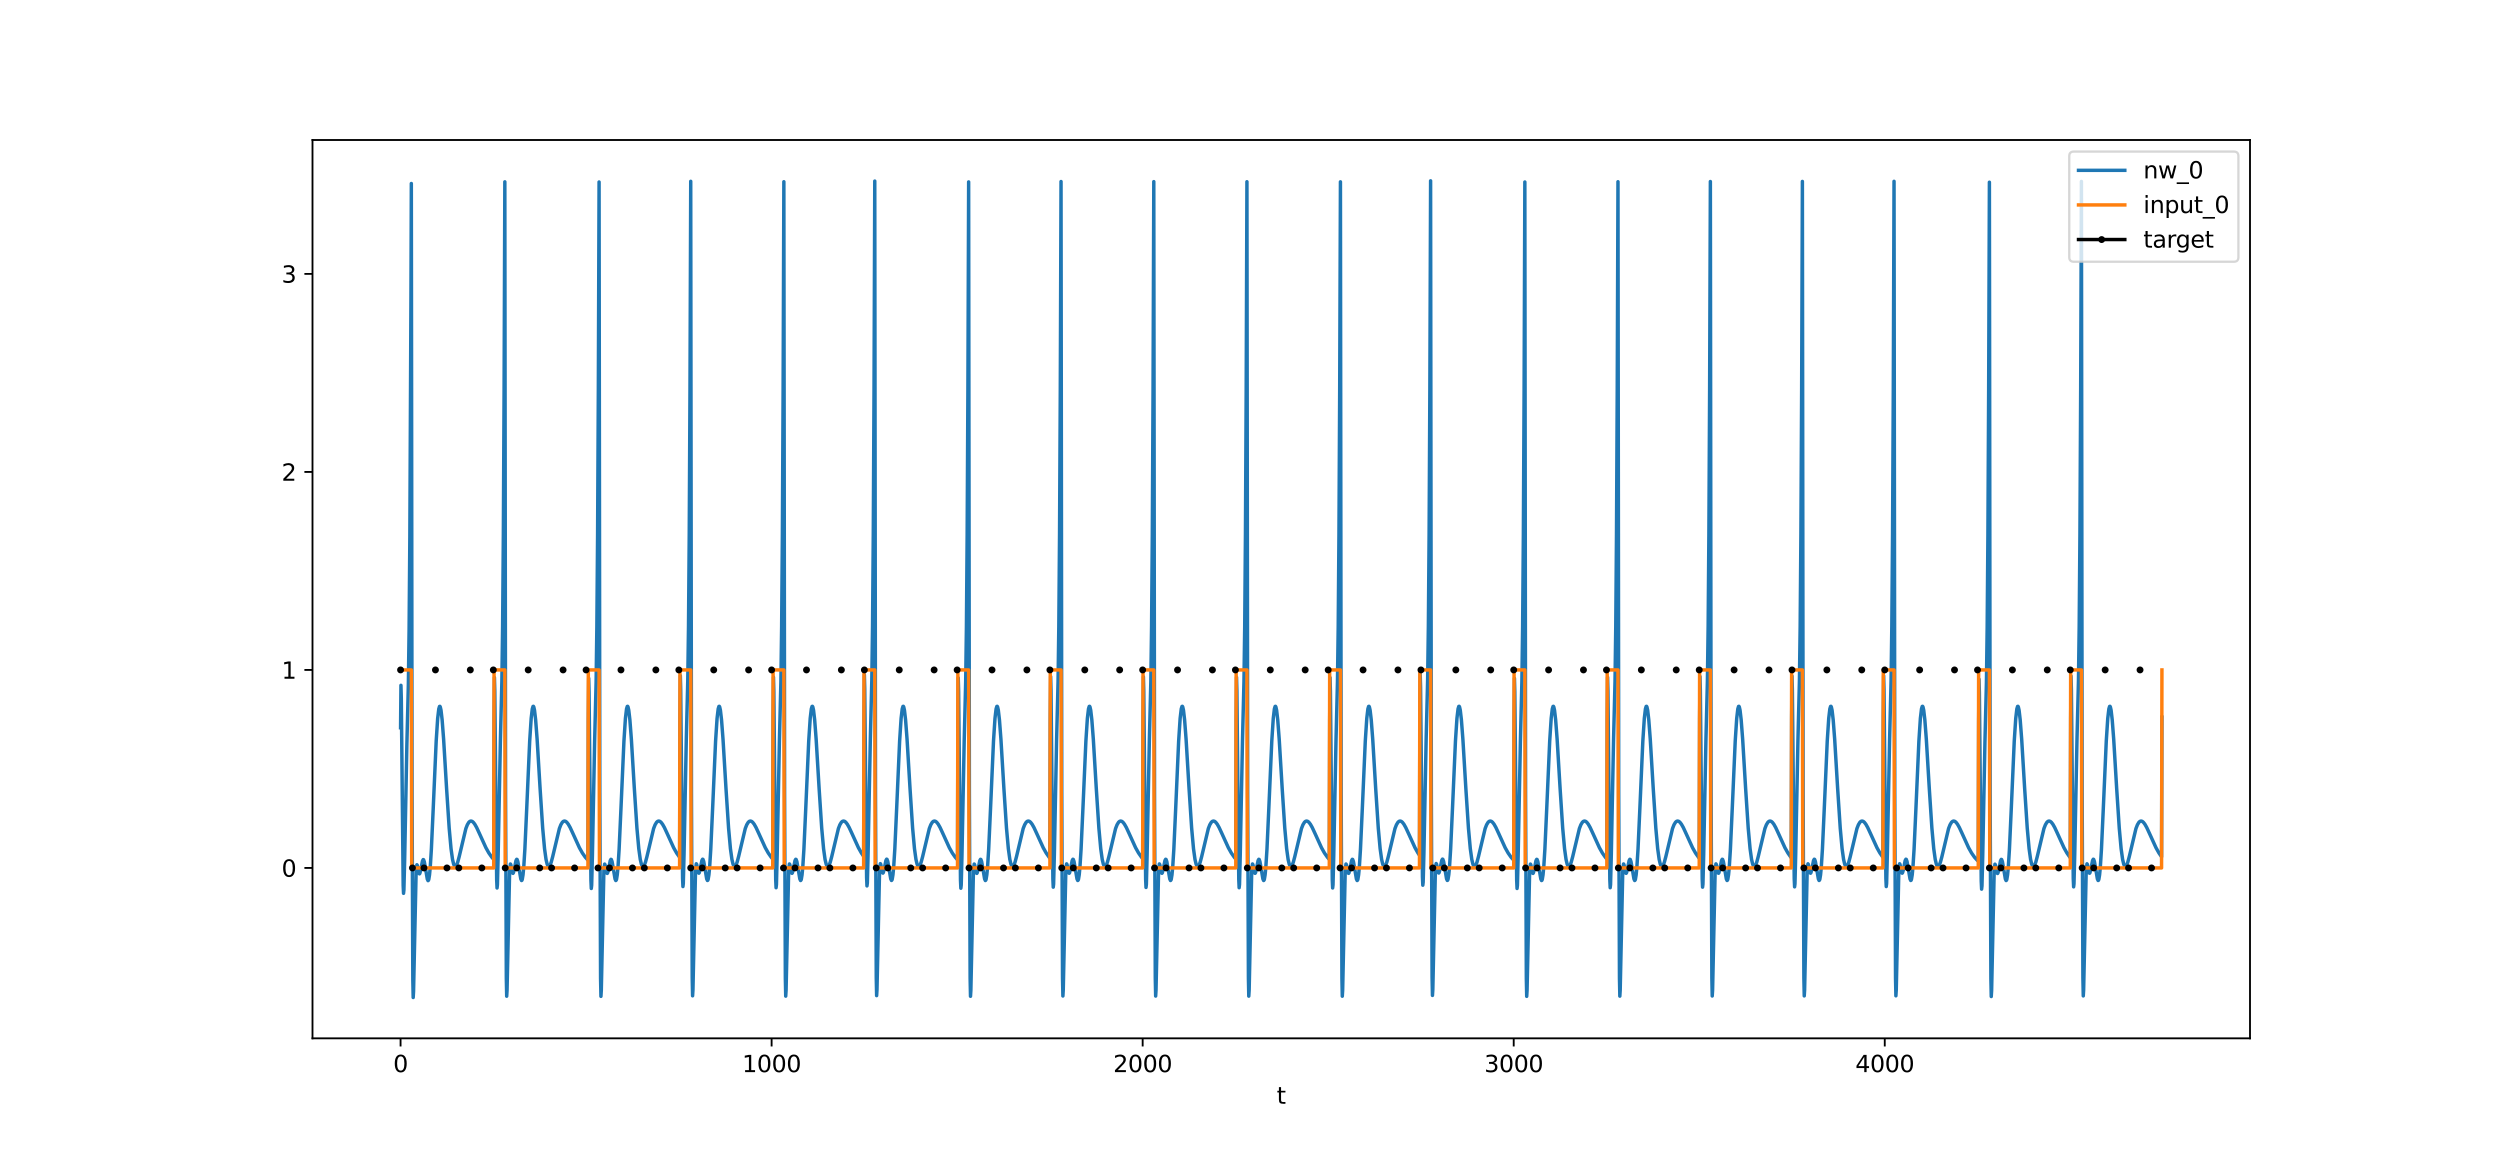 <?xml version="1.0" encoding="utf-8" standalone="no"?>
<!DOCTYPE svg PUBLIC "-//W3C//DTD SVG 1.1//EN"
  "http://www.w3.org/Graphics/SVG/1.1/DTD/svg11.dtd">
<svg xmlns:xlink="http://www.w3.org/1999/xlink" width="1080pt" height="504pt" viewBox="0 0 1080 504" xmlns="http://www.w3.org/2000/svg" version="1.1">
 <defs>
  <style type="text/css">*{stroke-linejoin: round; stroke-linecap: butt}</style>
 </defs>
 <g id="figure_1">
  <g id="patch_1">
   <path d="M 0 504 
L 1080 504 
L 1080 0 
L 0 0 
z
" style="fill: #ffffff"/>
  </g>
  <g id="axes_1">
   <g id="patch_2">
    <path d="M 135 448.56 
L 972 448.56 
L 972 60.48 
L 135 60.48 
z
" style="fill: #ffffff"/>
   </g>
   <g id="matplotlib.axis_1">
    <g id="xtick_1">
     <g id="line2d_1">
      <defs>
       <path id="mc21230ac81" d="M 0 0 
L 0 3.5 
" style="stroke: #000000; stroke-width: 0.8"/>
      </defs>
      <g>
       <use xlink:href="#mc21230ac81" x="173.045" y="448.56" style="stroke: #000000; stroke-width: 0.8"/>
      </g>
     </g>
     <g id="text_1">
      <!-- 0 -->
      <g transform="translate(169.864 463.158) scale(0.1 -0.1)">
       <defs>
        <path id="DejaVuSans-30" d="M 2034 4250 
Q 1547 4250 1301 3770 
Q 1056 3291 1056 2328 
Q 1056 1369 1301 889 
Q 1547 409 2034 409 
Q 2525 409 2770 889 
Q 3016 1369 3016 2328 
Q 3016 3291 2770 3770 
Q 2525 4250 2034 4250 
z
M 2034 4750 
Q 2819 4750 3233 4129 
Q 3647 3509 3647 2328 
Q 3647 1150 3233 529 
Q 2819 -91 2034 -91 
Q 1250 -91 836 529 
Q 422 1150 422 2328 
Q 422 3509 836 4129 
Q 1250 4750 2034 4750 
z
" transform="scale(0.016)"/>
       </defs>
       <use xlink:href="#DejaVuSans-30"/>
      </g>
     </g>
    </g>
    <g id="xtick_2">
     <g id="line2d_2">
      <g>
       <use xlink:href="#mc21230ac81" x="333.338" y="448.56" style="stroke: #000000; stroke-width: 0.8"/>
      </g>
     </g>
     <g id="text_2">
      <!-- 1000 -->
      <g transform="translate(320.613 463.158) scale(0.1 -0.1)">
       <defs>
        <path id="DejaVuSans-31" d="M 794 531 
L 1825 531 
L 1825 4091 
L 703 3866 
L 703 4441 
L 1819 4666 
L 2450 4666 
L 2450 531 
L 3481 531 
L 3481 0 
L 794 0 
L 794 531 
z
" transform="scale(0.016)"/>
       </defs>
       <use xlink:href="#DejaVuSans-31"/>
       <use xlink:href="#DejaVuSans-30" x="63.623"/>
       <use xlink:href="#DejaVuSans-30" x="127.246"/>
       <use xlink:href="#DejaVuSans-30" x="190.869"/>
      </g>
     </g>
    </g>
    <g id="xtick_3">
     <g id="line2d_3">
      <g>
       <use xlink:href="#mc21230ac81" x="493.631" y="448.56" style="stroke: #000000; stroke-width: 0.8"/>
      </g>
     </g>
     <g id="text_3">
      <!-- 2000 -->
      <g transform="translate(480.906 463.158) scale(0.1 -0.1)">
       <defs>
        <path id="DejaVuSans-32" d="M 1228 531 
L 3431 531 
L 3431 0 
L 469 0 
L 469 531 
Q 828 903 1448 1529 
Q 2069 2156 2228 2338 
Q 2531 2678 2651 2914 
Q 2772 3150 2772 3378 
Q 2772 3750 2511 3984 
Q 2250 4219 1831 4219 
Q 1534 4219 1204 4116 
Q 875 4013 500 3803 
L 500 4441 
Q 881 4594 1212 4672 
Q 1544 4750 1819 4750 
Q 2544 4750 2975 4387 
Q 3406 4025 3406 3419 
Q 3406 3131 3298 2873 
Q 3191 2616 2906 2266 
Q 2828 2175 2409 1742 
Q 1991 1309 1228 531 
z
" transform="scale(0.016)"/>
       </defs>
       <use xlink:href="#DejaVuSans-32"/>
       <use xlink:href="#DejaVuSans-30" x="63.623"/>
       <use xlink:href="#DejaVuSans-30" x="127.246"/>
       <use xlink:href="#DejaVuSans-30" x="190.869"/>
      </g>
     </g>
    </g>
    <g id="xtick_4">
     <g id="line2d_4">
      <g>
       <use xlink:href="#mc21230ac81" x="653.923" y="448.56" style="stroke: #000000; stroke-width: 0.8"/>
      </g>
     </g>
     <g id="text_4">
      <!-- 3000 -->
      <g transform="translate(641.198 463.158) scale(0.1 -0.1)">
       <defs>
        <path id="DejaVuSans-33" d="M 2597 2516 
Q 3050 2419 3304 2112 
Q 3559 1806 3559 1356 
Q 3559 666 3084 287 
Q 2609 -91 1734 -91 
Q 1441 -91 1130 -33 
Q 819 25 488 141 
L 488 750 
Q 750 597 1062 519 
Q 1375 441 1716 441 
Q 2309 441 2620 675 
Q 2931 909 2931 1356 
Q 2931 1769 2642 2001 
Q 2353 2234 1838 2234 
L 1294 2234 
L 1294 2753 
L 1863 2753 
Q 2328 2753 2575 2939 
Q 2822 3125 2822 3475 
Q 2822 3834 2567 4026 
Q 2313 4219 1838 4219 
Q 1578 4219 1281 4162 
Q 984 4106 628 3988 
L 628 4550 
Q 988 4650 1302 4700 
Q 1616 4750 1894 4750 
Q 2613 4750 3031 4423 
Q 3450 4097 3450 3541 
Q 3450 3153 3228 2886 
Q 3006 2619 2597 2516 
z
" transform="scale(0.016)"/>
       </defs>
       <use xlink:href="#DejaVuSans-33"/>
       <use xlink:href="#DejaVuSans-30" x="63.623"/>
       <use xlink:href="#DejaVuSans-30" x="127.246"/>
       <use xlink:href="#DejaVuSans-30" x="190.869"/>
      </g>
     </g>
    </g>
    <g id="xtick_5">
     <g id="line2d_5">
      <g>
       <use xlink:href="#mc21230ac81" x="814.216" y="448.56" style="stroke: #000000; stroke-width: 0.8"/>
      </g>
     </g>
     <g id="text_5">
      <!-- 4000 -->
      <g transform="translate(801.491 463.158) scale(0.1 -0.1)">
       <defs>
        <path id="DejaVuSans-34" d="M 2419 4116 
L 825 1625 
L 2419 1625 
L 2419 4116 
z
M 2253 4666 
L 3047 4666 
L 3047 1625 
L 3713 1625 
L 3713 1100 
L 3047 1100 
L 3047 0 
L 2419 0 
L 2419 1100 
L 313 1100 
L 313 1709 
L 2253 4666 
z
" transform="scale(0.016)"/>
       </defs>
       <use xlink:href="#DejaVuSans-34"/>
       <use xlink:href="#DejaVuSans-30" x="63.623"/>
       <use xlink:href="#DejaVuSans-30" x="127.246"/>
       <use xlink:href="#DejaVuSans-30" x="190.869"/>
      </g>
     </g>
    </g>
    <g id="text_6">
     <!-- t -->
     <g transform="translate(551.54 476.837) scale(0.1 -0.1)">
      <defs>
       <path id="DejaVuSans-74" d="M 1172 4494 
L 1172 3500 
L 2356 3500 
L 2356 3053 
L 1172 3053 
L 1172 1153 
Q 1172 725 1289 603 
Q 1406 481 1766 481 
L 2356 481 
L 2356 0 
L 1766 0 
Q 1100 0 847 248 
Q 594 497 594 1153 
L 594 3053 
L 172 3053 
L 172 3500 
L 594 3500 
L 594 4494 
L 1172 4494 
z
" transform="scale(0.016)"/>
      </defs>
      <use xlink:href="#DejaVuSans-74"/>
     </g>
    </g>
   </g>
   <g id="matplotlib.axis_2">
    <g id="ytick_1">
     <g id="line2d_6">
      <defs>
       <path id="m41f7e362cc" d="M 0 0 
L -3.5 0 
" style="stroke: #000000; stroke-width: 0.8"/>
      </defs>
      <g>
       <use xlink:href="#m41f7e362cc" x="135" y="374.951" style="stroke: #000000; stroke-width: 0.8"/>
      </g>
     </g>
     <g id="text_7">
      <!-- 0 -->
      <g transform="translate(121.638 378.75) scale(0.1 -0.1)">
       <use xlink:href="#DejaVuSans-30"/>
      </g>
     </g>
    </g>
    <g id="ytick_2">
     <g id="line2d_7">
      <g>
       <use xlink:href="#m41f7e362cc" x="135" y="289.41" style="stroke: #000000; stroke-width: 0.8"/>
      </g>
     </g>
     <g id="text_8">
      <!-- 1 -->
      <g transform="translate(121.638 293.209) scale(0.1 -0.1)">
       <use xlink:href="#DejaVuSans-31"/>
      </g>
     </g>
    </g>
    <g id="ytick_3">
     <g id="line2d_8">
      <g>
       <use xlink:href="#m41f7e362cc" x="135" y="203.868" style="stroke: #000000; stroke-width: 0.8"/>
      </g>
     </g>
     <g id="text_9">
      <!-- 2 -->
      <g transform="translate(121.638 207.667) scale(0.1 -0.1)">
       <use xlink:href="#DejaVuSans-32"/>
      </g>
     </g>
    </g>
    <g id="ytick_4">
     <g id="line2d_9">
      <g>
       <use xlink:href="#m41f7e362cc" x="135" y="118.326" style="stroke: #000000; stroke-width: 0.8"/>
      </g>
     </g>
     <g id="text_10">
      <!-- 3 -->
      <g transform="translate(121.638 122.126) scale(0.1 -0.1)">
       <use xlink:href="#DejaVuSans-33"/>
      </g>
     </g>
    </g>
   </g>
   <g id="line2d_10">
    <path d="M 173.045 314.38 
L 173.206 296.068 
L 173.366 301.765 
L 174.168 382.494 
L 174.328 385.915 
L 174.488 384.453 
L 174.809 371.418 
L 175.77 321.612 
L 176.412 295.63 
L 176.732 271.866 
L 177.053 231.799 
L 177.534 127.892 
L 177.694 79.276 
L 178.015 343.298 
L 178.335 423.176 
L 178.495 430.92 
L 178.656 428.289 
L 179.778 375.983 
L 180.098 373.572 
L 180.259 373.785 
L 181.06 377.406 
L 181.22 377.505 
L 181.381 377.282 
L 181.701 376.053 
L 182.503 371.943 
L 182.823 371.335 
L 182.984 371.405 
L 183.304 372.281 
L 183.785 374.983 
L 184.587 379.75 
L 184.907 380.441 
L 185.067 380.343 
L 185.228 379.908 
L 185.548 377.962 
L 185.869 374.548 
L 186.35 366.874 
L 187.151 349.262 
L 188.434 320.141 
L 189.075 310.331 
L 189.556 306.249 
L 189.876 305.182 
L 190.036 305.135 
L 190.197 305.403 
L 190.517 306.83 
L 190.998 310.957 
L 191.639 319.327 
L 192.922 340.602 
L 194.044 357.74 
L 194.845 366.623 
L 195.486 371.253 
L 195.967 373.302 
L 196.288 374.04 
L 196.608 374.325 
L 196.929 374.203 
L 197.25 373.726 
L 197.731 372.466 
L 198.372 370.053 
L 201.257 357.926 
L 201.898 356.287 
L 202.539 355.227 
L 203.02 354.806 
L 203.501 354.685 
L 203.982 354.836 
L 204.463 355.226 
L 205.104 356.057 
L 205.905 357.473 
L 207.188 360.243 
L 209.913 366.225 
L 211.195 368.51 
L 212.477 370.338 
L 213.279 371.256 
L 213.439 310.869 
L 213.599 292.732 
L 213.76 298.598 
L 214.561 380.058 
L 214.722 383.605 
L 214.882 382.264 
L 215.202 369.451 
L 216.164 320.193 
L 216.805 294.492 
L 217.126 270.849 
L 217.447 230.889 
L 217.767 168.394 
L 218.088 78.551 
L 218.408 342.645 
L 218.729 422.587 
L 218.889 430.362 
L 219.049 427.76 
L 220.171 375.622 
L 220.492 373.249 
L 220.652 373.48 
L 221.454 377.177 
L 221.614 377.288 
L 221.774 377.077 
L 222.095 375.871 
L 222.896 371.807 
L 223.217 371.214 
L 223.377 371.291 
L 223.698 372.18 
L 224.179 374.898 
L 224.98 379.687 
L 225.301 380.385 
L 225.461 380.29 
L 225.621 379.859 
L 225.942 377.918 
L 226.263 374.509 
L 226.743 366.842 
L 227.545 349.238 
L 228.827 320.126 
L 229.468 310.319 
L 229.949 306.239 
L 230.27 305.173 
L 230.43 305.127 
L 230.591 305.395 
L 230.911 306.823 
L 231.392 310.951 
L 232.033 319.323 
L 233.315 340.599 
L 234.438 357.738 
L 235.239 366.622 
L 235.88 371.252 
L 236.361 373.301 
L 236.682 374.04 
L 237.002 374.324 
L 237.323 374.202 
L 237.643 373.726 
L 238.124 372.466 
L 238.765 370.053 
L 241.651 357.926 
L 242.292 356.287 
L 242.933 355.227 
L 243.414 354.806 
L 243.895 354.685 
L 244.376 354.836 
L 244.857 355.226 
L 245.498 356.057 
L 246.299 357.473 
L 247.582 360.243 
L 250.306 366.225 
L 251.589 368.51 
L 252.871 370.338 
L 253.993 371.578 
L 254.154 311.178 
L 254.314 293.027 
L 254.474 298.88 
L 255.276 380.281 
L 255.436 383.818 
L 255.596 382.466 
L 255.917 369.635 
L 256.878 320.329 
L 257.52 294.604 
L 257.84 270.949 
L 258.161 230.98 
L 258.481 168.475 
L 258.802 78.624 
L 259.123 342.711 
L 259.443 422.647 
L 259.603 430.419 
L 259.764 427.814 
L 260.886 375.66 
L 261.206 373.283 
L 261.367 373.512 
L 262.168 377.201 
L 262.328 377.311 
L 262.489 377.099 
L 262.809 375.891 
L 263.611 371.822 
L 263.931 371.227 
L 264.092 371.304 
L 264.412 372.191 
L 264.893 374.907 
L 265.695 379.694 
L 266.015 380.392 
L 266.175 380.296 
L 266.336 379.864 
L 266.656 377.923 
L 266.977 374.513 
L 267.458 366.845 
L 268.259 349.241 
L 269.542 320.128 
L 270.183 310.321 
L 270.664 306.24 
L 270.984 305.174 
L 271.145 305.128 
L 271.305 305.396 
L 271.625 306.824 
L 272.106 310.952 
L 272.747 319.323 
L 274.03 340.599 
L 275.152 357.738 
L 275.953 366.622 
L 276.594 371.252 
L 277.075 373.301 
L 277.396 374.04 
L 277.717 374.324 
L 278.037 374.202 
L 278.358 373.726 
L 278.839 372.466 
L 279.48 370.053 
L 282.365 357.926 
L 283.006 356.287 
L 283.647 355.227 
L 284.128 354.806 
L 284.609 354.685 
L 285.09 354.836 
L 285.571 355.226 
L 286.212 356.057 
L 287.014 357.473 
L 288.296 360.243 
L 291.021 366.225 
L 292.303 368.51 
L 293.586 370.338 
L 293.746 309.99 
L 293.906 291.89 
L 294.066 297.792 
L 294.868 379.415 
L 295.028 382.991 
L 295.188 381.677 
L 295.509 368.917 
L 296.471 319.793 
L 297.112 294.165 
L 297.433 270.553 
L 297.753 230.622 
L 298.074 168.153 
L 298.394 78.334 
L 298.715 342.447 
L 299.035 422.408 
L 299.196 430.191 
L 299.356 427.597 
L 300.478 375.508 
L 300.799 373.146 
L 300.959 373.382 
L 301.76 377.102 
L 301.921 377.217 
L 302.081 377.011 
L 302.402 375.811 
L 303.203 371.762 
L 303.524 371.174 
L 303.684 371.253 
L 304.005 372.146 
L 304.485 374.869 
L 305.287 379.666 
L 305.607 380.366 
L 305.768 380.272 
L 305.928 379.842 
L 306.249 377.902 
L 306.569 374.495 
L 307.05 366.83 
L 307.852 349.23 
L 309.134 320.121 
L 309.775 310.315 
L 310.256 306.236 
L 310.577 305.17 
L 310.737 305.124 
L 310.897 305.393 
L 311.218 306.821 
L 311.699 310.949 
L 312.34 319.321 
L 313.622 340.598 
L 314.744 357.738 
L 315.546 366.621 
L 316.187 371.252 
L 316.668 373.301 
L 316.988 374.039 
L 317.309 374.324 
L 317.629 374.202 
L 317.95 373.726 
L 318.431 372.466 
L 319.072 370.053 
L 321.957 357.926 
L 322.598 356.286 
L 323.24 355.227 
L 323.721 354.806 
L 324.201 354.685 
L 324.682 354.836 
L 325.163 355.226 
L 325.804 356.056 
L 326.606 357.473 
L 327.888 360.243 
L 330.613 366.225 
L 331.895 368.51 
L 333.178 370.338 
L 333.819 371.085 
L 333.979 310.706 
L 334.14 292.576 
L 334.3 298.449 
L 335.101 379.939 
L 335.262 383.492 
L 335.422 382.156 
L 335.742 369.352 
L 336.704 320.12 
L 337.345 294.433 
L 337.666 270.795 
L 337.987 230.841 
L 338.307 168.35 
L 338.628 78.512 
L 338.948 342.609 
L 339.269 422.555 
L 339.429 430.331 
L 339.589 427.731 
L 340.712 375.601 
L 341.032 373.23 
L 341.192 373.462 
L 341.994 377.164 
L 342.154 377.275 
L 342.314 377.065 
L 342.635 375.861 
L 343.437 371.799 
L 343.757 371.207 
L 343.917 371.284 
L 344.238 372.174 
L 344.719 374.893 
L 345.52 379.684 
L 345.841 380.382 
L 346.001 380.287 
L 346.161 379.856 
L 346.482 377.915 
L 346.803 374.506 
L 347.284 366.84 
L 348.085 349.236 
L 349.367 320.125 
L 350.009 310.319 
L 350.489 306.239 
L 350.81 305.172 
L 350.97 305.127 
L 351.131 305.395 
L 351.451 306.823 
L 351.932 310.951 
L 352.573 319.323 
L 353.856 340.599 
L 354.978 357.738 
L 355.779 366.622 
L 356.42 371.252 
L 356.901 373.301 
L 357.222 374.04 
L 357.542 374.324 
L 357.863 374.202 
L 358.183 373.726 
L 358.664 372.466 
L 359.305 370.053 
L 362.191 357.926 
L 362.832 356.287 
L 363.473 355.227 
L 363.954 354.806 
L 364.435 354.685 
L 364.916 354.836 
L 365.397 355.226 
L 366.038 356.057 
L 366.839 357.473 
L 368.122 360.243 
L 370.847 366.225 
L 372.129 368.51 
L 373.091 369.923 
L 373.251 309.592 
L 373.411 291.509 
L 373.572 297.427 
L 374.373 379.121 
L 374.533 382.709 
L 374.694 381.408 
L 375.014 368.671 
L 375.976 319.607 
L 376.617 294.012 
L 376.938 270.414 
L 377.258 230.497 
L 377.579 168.04 
L 377.899 78.232 
L 378.22 342.354 
L 378.541 422.323 
L 378.701 430.11 
L 378.861 427.52 
L 379.983 375.453 
L 380.304 373.097 
L 380.464 373.335 
L 381.266 377.067 
L 381.426 377.183 
L 381.586 376.978 
L 381.907 375.783 
L 382.708 371.74 
L 383.029 371.154 
L 383.189 371.235 
L 383.51 372.129 
L 383.991 374.855 
L 384.792 379.655 
L 385.113 380.357 
L 385.273 380.263 
L 385.433 379.833 
L 385.754 377.895 
L 386.074 374.489 
L 386.555 366.825 
L 387.357 349.225 
L 388.639 320.118 
L 389.28 310.313 
L 389.761 306.234 
L 390.082 305.168 
L 390.242 305.123 
L 390.402 305.391 
L 390.723 306.82 
L 391.204 310.948 
L 391.845 319.321 
L 393.127 340.597 
L 394.249 357.737 
L 395.051 366.621 
L 395.692 371.252 
L 396.173 373.3 
L 396.493 374.039 
L 396.814 374.324 
L 397.135 374.202 
L 397.455 373.725 
L 397.936 372.466 
L 398.577 370.053 
L 401.462 357.926 
L 402.104 356.286 
L 402.745 355.227 
L 403.226 354.806 
L 403.707 354.685 
L 404.187 354.836 
L 404.668 355.226 
L 405.309 356.056 
L 406.111 357.473 
L 407.393 360.243 
L 410.118 366.225 
L 411.401 368.51 
L 412.683 370.338 
L 413.645 371.42 
L 413.805 311.026 
L 413.965 292.883 
L 414.126 298.742 
L 414.927 380.172 
L 415.087 383.713 
L 415.248 382.367 
L 415.568 369.545 
L 416.53 320.263 
L 417.171 294.549 
L 417.492 270.9 
L 417.812 230.935 
L 418.133 168.435 
L 418.453 78.589 
L 418.774 342.679 
L 419.095 422.618 
L 419.255 430.391 
L 419.415 427.788 
L 420.537 375.641 
L 420.858 373.266 
L 421.018 373.496 
L 421.82 377.19 
L 421.98 377.3 
L 422.14 377.089 
L 422.461 375.881 
L 423.262 371.814 
L 423.583 371.221 
L 423.743 371.298 
L 424.064 372.186 
L 424.545 374.903 
L 425.346 379.691 
L 425.667 380.389 
L 425.827 380.293 
L 425.987 379.862 
L 426.308 377.92 
L 426.628 374.511 
L 427.109 366.844 
L 427.911 349.239 
L 429.193 320.127 
L 429.834 310.32 
L 430.315 306.24 
L 430.636 305.173 
L 430.796 305.128 
L 430.956 305.396 
L 431.277 306.824 
L 431.758 310.952 
L 432.399 319.323 
L 433.681 340.599 
L 434.803 357.738 
L 435.605 366.622 
L 436.246 371.252 
L 436.727 373.301 
L 437.047 374.04 
L 437.368 374.324 
L 437.689 374.202 
L 438.009 373.726 
L 438.49 372.466 
L 439.131 370.053 
L 442.016 357.926 
L 442.658 356.287 
L 443.299 355.227 
L 443.78 354.806 
L 444.261 354.685 
L 444.741 354.836 
L 445.222 355.226 
L 445.864 356.057 
L 446.665 357.473 
L 447.947 360.243 
L 450.672 366.225 
L 451.955 368.51 
L 453.237 370.338 
L 453.558 370.725 
L 453.718 310.361 
L 453.878 292.246 
L 454.038 298.133 
L 454.84 379.687 
L 455 383.251 
L 455.16 381.926 
L 455.481 369.144 
L 456.443 319.963 
L 457.084 294.305 
L 457.405 270.679 
L 457.725 230.736 
L 458.046 168.256 
L 458.366 78.427 
L 458.687 342.532 
L 459.007 422.485 
L 459.168 430.265 
L 459.328 427.667 
L 460.45 375.557 
L 460.771 373.19 
L 460.931 373.424 
L 461.732 377.135 
L 461.893 377.248 
L 462.053 377.04 
L 462.374 375.837 
L 463.175 371.781 
L 463.496 371.191 
L 463.656 371.27 
L 463.977 372.161 
L 464.457 374.882 
L 465.259 379.675 
L 465.579 380.375 
L 465.74 380.28 
L 465.9 379.849 
L 466.221 377.909 
L 466.541 374.501 
L 467.022 366.835 
L 467.824 349.233 
L 469.106 320.123 
L 469.747 310.317 
L 470.228 306.237 
L 470.549 305.171 
L 470.709 305.126 
L 470.869 305.394 
L 471.19 306.822 
L 471.671 310.95 
L 472.312 319.322 
L 473.594 340.598 
L 474.716 357.738 
L 475.518 366.622 
L 476.159 371.252 
L 476.64 373.301 
L 476.96 374.039 
L 477.281 374.324 
L 477.601 374.202 
L 477.922 373.726 
L 478.403 372.466 
L 479.044 370.053 
L 481.929 357.926 
L 482.571 356.286 
L 483.212 355.227 
L 483.693 354.806 
L 484.173 354.685 
L 484.654 354.836 
L 485.135 355.226 
L 485.776 356.056 
L 486.578 357.473 
L 487.86 360.243 
L 490.585 366.225 
L 491.867 368.51 
L 493.15 370.338 
L 493.631 370.908 
L 493.791 310.536 
L 493.951 292.414 
L 494.112 298.294 
L 494.913 379.816 
L 495.073 383.374 
L 495.234 382.043 
L 495.554 369.25 
L 496.516 320.043 
L 497.157 294.37 
L 497.478 270.738 
L 497.798 230.79 
L 498.119 168.304 
L 498.439 78.471 
L 498.76 342.571 
L 499.081 422.521 
L 499.241 430.299 
L 499.401 427.7 
L 500.523 375.58 
L 500.844 373.211 
L 501.004 373.444 
L 501.806 377.149 
L 501.966 377.262 
L 502.126 377.053 
L 502.447 375.849 
L 503.248 371.79 
L 503.569 371.199 
L 503.729 371.277 
L 504.05 372.167 
L 504.531 374.887 
L 505.332 379.679 
L 505.653 380.378 
L 505.813 380.284 
L 505.973 379.853 
L 506.294 377.912 
L 506.614 374.504 
L 507.095 366.838 
L 507.897 349.235 
L 509.179 320.124 
L 509.82 310.318 
L 510.301 306.238 
L 510.622 305.172 
L 510.782 305.126 
L 510.942 305.394 
L 511.263 306.823 
L 511.744 310.95 
L 512.385 319.322 
L 513.667 340.598 
L 514.789 357.738 
L 515.591 366.622 
L 516.232 371.252 
L 516.713 373.301 
L 517.033 374.039 
L 517.354 374.324 
L 517.675 374.202 
L 517.995 373.726 
L 518.476 372.466 
L 519.117 370.053 
L 522.002 357.926 
L 522.644 356.286 
L 523.285 355.227 
L 523.766 354.806 
L 524.247 354.685 
L 524.727 354.836 
L 525.208 355.226 
L 525.85 356.056 
L 526.651 357.473 
L 527.933 360.243 
L 530.658 366.225 
L 531.941 368.51 
L 533.223 370.338 
L 533.864 371.085 
L 534.024 310.706 
L 534.185 292.576 
L 534.345 298.449 
L 535.146 379.939 
L 535.307 383.492 
L 535.467 382.156 
L 535.788 369.352 
L 536.749 320.12 
L 537.391 294.433 
L 537.711 270.795 
L 538.032 230.841 
L 538.352 168.35 
L 538.673 78.512 
L 538.994 342.609 
L 539.314 422.555 
L 539.474 430.331 
L 539.635 427.731 
L 540.757 375.601 
L 541.077 373.23 
L 541.238 373.462 
L 542.039 377.164 
L 542.199 377.275 
L 542.36 377.065 
L 542.68 375.861 
L 543.482 371.799 
L 543.802 371.207 
L 543.963 371.284 
L 544.283 372.174 
L 544.764 374.893 
L 545.566 379.684 
L 545.886 380.382 
L 546.046 380.287 
L 546.207 379.856 
L 546.527 377.915 
L 546.848 374.506 
L 547.329 366.84 
L 548.13 349.236 
L 549.413 320.125 
L 550.054 310.319 
L 550.535 306.239 
L 550.855 305.172 
L 551.015 305.127 
L 551.176 305.395 
L 551.496 306.823 
L 551.977 310.951 
L 552.618 319.323 
L 553.901 340.599 
L 555.023 357.738 
L 555.824 366.622 
L 556.465 371.252 
L 556.946 373.301 
L 557.267 374.04 
L 557.587 374.324 
L 557.908 374.202 
L 558.229 373.726 
L 558.71 372.466 
L 559.351 370.053 
L 562.236 357.926 
L 562.877 356.287 
L 563.518 355.227 
L 563.999 354.806 
L 564.48 354.685 
L 564.961 354.836 
L 565.442 355.226 
L 566.083 356.057 
L 566.884 357.473 
L 568.167 360.243 
L 570.892 366.225 
L 572.174 368.51 
L 573.456 370.338 
L 574.258 371.256 
L 574.418 310.869 
L 574.578 292.732 
L 574.739 298.598 
L 575.54 380.058 
L 575.701 383.605 
L 575.861 382.264 
L 576.181 369.451 
L 577.143 320.193 
L 577.784 294.492 
L 578.105 270.849 
L 578.426 230.889 
L 578.746 168.394 
L 579.067 78.551 
L 579.387 342.645 
L 579.708 422.587 
L 579.868 430.362 
L 580.028 427.76 
L 581.15 375.622 
L 581.471 373.249 
L 581.631 373.48 
L 582.433 377.177 
L 582.593 377.288 
L 582.753 377.077 
L 583.074 375.871 
L 583.875 371.807 
L 584.196 371.214 
L 584.356 371.291 
L 584.677 372.18 
L 585.158 374.898 
L 585.959 379.687 
L 586.28 380.385 
L 586.44 380.29 
L 586.6 379.859 
L 586.921 377.918 
L 587.242 374.509 
L 587.722 366.842 
L 588.524 349.238 
L 589.806 320.126 
L 590.447 310.319 
L 590.928 306.239 
L 591.249 305.173 
L 591.409 305.127 
L 591.569 305.395 
L 591.89 306.823 
L 592.371 310.951 
L 593.012 319.323 
L 594.294 340.599 
L 595.417 357.738 
L 596.218 366.622 
L 596.859 371.252 
L 597.34 373.301 
L 597.661 374.04 
L 597.981 374.324 
L 598.302 374.202 
L 598.622 373.726 
L 599.103 372.466 
L 599.744 370.053 
L 602.63 357.926 
L 603.271 356.287 
L 603.912 355.227 
L 604.393 354.806 
L 604.874 354.685 
L 605.355 354.836 
L 605.836 355.226 
L 606.477 356.057 
L 607.278 357.473 
L 608.561 360.243 
L 611.285 366.225 
L 612.568 368.51 
L 613.209 369.481 
L 613.369 309.168 
L 613.53 291.101 
L 613.69 297.036 
L 614.491 378.804 
L 614.652 382.406 
L 614.812 381.118 
L 615.133 368.406 
L 616.094 319.406 
L 616.735 293.845 
L 617.056 270.263 
L 617.377 230.36 
L 617.697 167.916 
L 618.018 78.12 
L 618.338 342.251 
L 618.659 422.229 
L 618.819 430.021 
L 618.98 427.435 
L 620.102 375.393 
L 620.422 373.042 
L 620.582 373.283 
L 621.384 377.027 
L 621.544 377.146 
L 621.705 376.943 
L 622.025 375.75 
L 622.827 371.715 
L 623.147 371.132 
L 623.307 371.214 
L 623.628 372.111 
L 624.109 374.84 
L 624.91 379.644 
L 625.231 380.347 
L 625.391 380.254 
L 625.552 379.824 
L 625.872 377.887 
L 626.193 374.481 
L 626.674 366.819 
L 627.475 349.221 
L 628.757 320.116 
L 629.399 310.311 
L 629.879 306.232 
L 630.2 305.166 
L 630.36 305.121 
L 630.521 305.39 
L 630.841 306.819 
L 631.322 310.947 
L 631.963 319.32 
L 633.246 340.597 
L 634.368 357.737 
L 635.169 366.621 
L 635.81 371.252 
L 636.291 373.3 
L 636.612 374.039 
L 636.932 374.324 
L 637.253 374.202 
L 637.573 373.725 
L 638.054 372.466 
L 638.696 370.053 
L 641.581 357.926 
L 642.222 356.286 
L 642.863 355.227 
L 643.344 354.806 
L 643.825 354.685 
L 644.306 354.836 
L 644.787 355.226 
L 645.428 356.056 
L 646.229 357.473 
L 647.512 360.243 
L 650.237 366.225 
L 651.519 368.51 
L 652.801 370.338 
L 653.923 371.578 
L 654.084 311.178 
L 654.244 293.027 
L 654.404 298.88 
L 655.206 380.281 
L 655.366 383.818 
L 655.526 382.466 
L 655.847 369.635 
L 656.809 320.329 
L 657.45 294.604 
L 657.77 270.949 
L 658.091 230.98 
L 658.412 168.475 
L 658.732 78.624 
L 659.053 342.711 
L 659.373 422.647 
L 659.534 430.419 
L 659.694 427.814 
L 660.816 375.66 
L 661.136 373.283 
L 661.297 373.512 
L 662.098 377.201 
L 662.259 377.311 
L 662.419 377.099 
L 662.739 375.891 
L 663.541 371.822 
L 663.861 371.227 
L 664.022 371.304 
L 664.342 372.191 
L 664.823 374.907 
L 665.625 379.694 
L 665.945 380.392 
L 666.106 380.296 
L 666.266 379.864 
L 666.586 377.923 
L 666.907 374.513 
L 667.388 366.845 
L 668.189 349.241 
L 669.472 320.128 
L 670.113 310.321 
L 670.594 306.24 
L 670.914 305.174 
L 671.075 305.128 
L 671.235 305.396 
L 671.556 306.824 
L 672.036 310.952 
L 672.678 319.323 
L 673.96 340.599 
L 675.082 357.738 
L 675.883 366.622 
L 676.525 371.252 
L 677.005 373.301 
L 677.326 374.04 
L 677.647 374.324 
L 677.967 374.202 
L 678.288 373.726 
L 678.769 372.466 
L 679.41 370.053 
L 682.295 357.926 
L 682.936 356.287 
L 683.577 355.227 
L 684.058 354.806 
L 684.539 354.685 
L 685.02 354.836 
L 685.501 355.226 
L 686.142 356.057 
L 686.944 357.473 
L 688.226 360.243 
L 690.951 366.225 
L 692.233 368.51 
L 693.516 370.338 
L 694.157 371.085 
L 694.317 310.706 
L 694.477 292.576 
L 694.638 298.449 
L 695.439 379.939 
L 695.599 383.492 
L 695.76 382.156 
L 696.08 369.352 
L 697.042 320.12 
L 697.683 294.433 
L 698.004 270.795 
L 698.324 230.841 
L 698.645 168.35 
L 698.966 78.512 
L 699.286 342.609 
L 699.607 422.555 
L 699.767 430.331 
L 699.927 427.731 
L 701.049 375.601 
L 701.37 373.23 
L 701.53 373.462 
L 702.332 377.164 
L 702.492 377.275 
L 702.652 377.065 
L 702.973 375.861 
L 703.774 371.799 
L 704.095 371.207 
L 704.255 371.284 
L 704.576 372.174 
L 705.057 374.893 
L 705.858 379.684 
L 706.179 380.382 
L 706.339 380.287 
L 706.499 379.856 
L 706.82 377.915 
L 707.14 374.506 
L 707.621 366.84 
L 708.423 349.236 
L 709.705 320.125 
L 710.346 310.319 
L 710.827 306.239 
L 711.148 305.172 
L 711.308 305.127 
L 711.468 305.395 
L 711.789 306.823 
L 712.27 310.951 
L 712.911 319.323 
L 714.193 340.599 
L 715.315 357.738 
L 716.117 366.622 
L 716.758 371.252 
L 717.239 373.301 
L 717.56 374.04 
L 717.88 374.324 
L 718.201 374.202 
L 718.521 373.726 
L 719.002 372.466 
L 719.643 370.053 
L 722.529 357.926 
L 723.17 356.287 
L 723.811 355.227 
L 724.292 354.806 
L 724.773 354.685 
L 725.254 354.836 
L 725.734 355.226 
L 726.376 356.057 
L 727.177 357.473 
L 728.459 360.243 
L 731.184 366.225 
L 732.467 368.51 
L 733.749 370.338 
L 734.07 370.725 
L 734.23 310.361 
L 734.39 292.246 
L 734.551 298.133 
L 735.352 379.687 
L 735.512 383.251 
L 735.673 381.926 
L 735.993 369.144 
L 736.955 319.963 
L 737.596 294.305 
L 737.917 270.679 
L 738.237 230.736 
L 738.558 168.256 
L 738.878 78.427 
L 739.199 342.532 
L 739.52 422.485 
L 739.68 430.265 
L 739.84 427.667 
L 740.962 375.557 
L 741.283 373.19 
L 741.443 373.424 
L 742.245 377.135 
L 742.405 377.248 
L 742.565 377.04 
L 742.886 375.837 
L 743.687 371.781 
L 744.008 371.191 
L 744.168 371.27 
L 744.489 372.161 
L 744.97 374.882 
L 745.771 379.675 
L 746.092 380.375 
L 746.252 380.28 
L 746.412 379.849 
L 746.733 377.909 
L 747.053 374.501 
L 747.534 366.835 
L 748.336 349.233 
L 749.618 320.123 
L 750.259 310.317 
L 750.74 306.237 
L 751.061 305.171 
L 751.221 305.126 
L 751.381 305.394 
L 751.702 306.822 
L 752.183 310.95 
L 752.824 319.322 
L 754.106 340.598 
L 755.228 357.738 
L 756.03 366.622 
L 756.671 371.252 
L 757.152 373.301 
L 757.472 374.039 
L 757.793 374.324 
L 758.114 374.202 
L 758.434 373.726 
L 758.915 372.466 
L 759.556 370.053 
L 762.441 357.926 
L 763.083 356.286 
L 763.724 355.227 
L 764.205 354.806 
L 764.686 354.685 
L 765.166 354.836 
L 765.647 355.226 
L 766.288 356.056 
L 767.09 357.473 
L 768.372 360.243 
L 771.097 366.225 
L 772.38 368.51 
L 773.662 370.338 
L 773.822 370.534 
L 773.983 310.179 
L 774.143 292.071 
L 774.303 297.966 
L 775.105 379.554 
L 775.265 383.123 
L 775.425 381.804 
L 775.746 369.032 
L 776.707 319.88 
L 777.349 294.236 
L 777.669 270.617 
L 777.99 230.68 
L 778.31 168.206 
L 778.631 78.382 
L 778.952 342.491 
L 779.272 422.447 
L 779.432 430.229 
L 779.593 427.633 
L 780.715 375.533 
L 781.035 373.169 
L 781.196 373.404 
L 781.997 377.119 
L 782.157 377.233 
L 782.318 377.026 
L 782.638 375.825 
L 783.44 371.772 
L 783.76 371.183 
L 783.921 371.262 
L 784.241 372.154 
L 784.722 374.876 
L 785.524 379.671 
L 785.844 380.371 
L 786.004 380.276 
L 786.165 379.846 
L 786.485 377.906 
L 786.806 374.498 
L 787.287 366.833 
L 788.088 349.231 
L 789.371 320.122 
L 790.012 310.316 
L 790.493 306.236 
L 790.813 305.17 
L 790.974 305.125 
L 791.134 305.393 
L 791.454 306.822 
L 791.935 310.95 
L 792.576 319.322 
L 793.859 340.598 
L 794.981 357.738 
L 795.782 366.622 
L 796.423 371.252 
L 796.904 373.301 
L 797.225 374.039 
L 797.546 374.324 
L 797.866 374.202 
L 798.187 373.726 
L 798.668 372.466 
L 799.309 370.053 
L 802.194 357.926 
L 802.835 356.286 
L 803.476 355.227 
L 803.957 354.806 
L 804.438 354.685 
L 804.919 354.836 
L 805.4 355.226 
L 806.041 356.056 
L 806.842 357.473 
L 808.125 360.243 
L 810.85 366.225 
L 812.132 368.51 
L 813.414 370.338 
L 813.575 309.99 
L 813.735 291.89 
L 813.895 297.792 
L 814.697 379.415 
L 814.857 382.991 
L 815.017 381.677 
L 815.338 368.917 
L 816.3 319.793 
L 816.941 294.165 
L 817.262 270.553 
L 817.582 230.622 
L 817.903 168.153 
L 818.223 78.334 
L 818.544 342.447 
L 818.864 422.408 
L 819.025 430.191 
L 819.185 427.597 
L 820.307 375.508 
L 820.628 373.146 
L 820.788 373.382 
L 821.589 377.102 
L 821.75 377.217 
L 821.91 377.011 
L 822.231 375.811 
L 823.032 371.762 
L 823.353 371.174 
L 823.513 371.253 
L 823.834 372.146 
L 824.314 374.869 
L 825.116 379.666 
L 825.436 380.366 
L 825.597 380.272 
L 825.757 379.842 
L 826.078 377.902 
L 826.398 374.495 
L 826.879 366.83 
L 827.681 349.23 
L 828.963 320.121 
L 829.604 310.315 
L 830.085 306.236 
L 830.406 305.17 
L 830.566 305.124 
L 830.726 305.393 
L 831.047 306.821 
L 831.528 310.949 
L 832.169 319.321 
L 833.451 340.598 
L 834.573 357.738 
L 835.375 366.621 
L 836.016 371.252 
L 836.497 373.301 
L 836.817 374.039 
L 837.138 374.324 
L 837.458 374.202 
L 837.779 373.726 
L 838.26 372.466 
L 838.901 370.053 
L 841.786 357.926 
L 842.427 356.286 
L 843.069 355.227 
L 843.55 354.806 
L 844.03 354.685 
L 844.511 354.836 
L 844.992 355.226 
L 845.633 356.056 
L 846.435 357.473 
L 847.717 360.243 
L 850.442 366.225 
L 851.724 368.51 
L 853.007 370.338 
L 854.129 371.578 
L 854.61 372.018 
L 854.77 311.598 
L 854.93 293.428 
L 855.091 299.263 
L 855.892 380.582 
L 856.052 384.105 
L 856.213 382.74 
L 856.533 369.882 
L 857.495 320.512 
L 858.136 294.752 
L 858.457 271.083 
L 858.777 231.1 
L 859.098 168.583 
L 859.418 78.721 
L 859.739 342.799 
L 860.06 422.727 
L 860.22 430.495 
L 860.38 427.886 
L 861.502 375.71 
L 861.823 373.328 
L 861.983 373.554 
L 862.785 377.234 
L 862.945 377.342 
L 863.105 377.128 
L 863.426 375.917 
L 864.227 371.841 
L 864.548 371.245 
L 864.708 371.32 
L 865.029 372.206 
L 865.51 374.919 
L 866.311 379.703 
L 866.632 380.4 
L 866.792 380.304 
L 866.952 379.871 
L 867.273 377.929 
L 867.593 374.519 
L 868.074 366.85 
L 868.876 349.244 
L 870.158 320.13 
L 870.799 310.322 
L 871.28 306.242 
L 871.601 305.175 
L 871.761 305.129 
L 871.921 305.397 
L 872.242 306.825 
L 872.723 310.953 
L 873.364 319.324 
L 874.646 340.599 
L 875.768 357.739 
L 876.57 366.622 
L 877.211 371.253 
L 877.692 373.301 
L 878.012 374.04 
L 878.333 374.324 
L 878.654 374.202 
L 878.974 373.726 
L 879.455 372.466 
L 880.096 370.053 
L 882.981 357.926 
L 883.623 356.287 
L 884.264 355.227 
L 884.745 354.806 
L 885.226 354.685 
L 885.706 354.836 
L 886.187 355.226 
L 886.829 356.057 
L 887.63 357.473 
L 888.912 360.243 
L 891.637 366.225 
L 892.92 368.51 
L 894.202 370.338 
L 894.362 370.534 
L 894.523 310.179 
L 894.683 292.071 
L 894.843 297.966 
L 895.645 379.554 
L 895.805 383.123 
L 895.965 381.804 
L 896.286 369.032 
L 897.248 319.88 
L 897.889 294.236 
L 898.209 270.617 
L 898.53 230.68 
L 898.85 168.206 
L 899.171 78.382 
L 899.492 342.491 
L 899.812 422.447 
L 899.973 430.229 
L 900.133 427.633 
L 901.255 375.533 
L 901.575 373.169 
L 901.736 373.404 
L 902.537 377.119 
L 902.697 377.233 
L 902.858 377.026 
L 903.178 375.825 
L 903.98 371.772 
L 904.3 371.183 
L 904.461 371.262 
L 904.781 372.154 
L 905.262 374.876 
L 906.064 379.671 
L 906.384 380.371 
L 906.545 380.276 
L 906.705 379.846 
L 907.025 377.906 
L 907.346 374.498 
L 907.827 366.833 
L 908.628 349.231 
L 909.911 320.122 
L 910.552 310.316 
L 911.033 306.236 
L 911.353 305.17 
L 911.514 305.125 
L 911.674 305.393 
L 911.994 306.822 
L 912.475 310.95 
L 913.117 319.322 
L 914.399 340.598 
L 915.521 357.738 
L 916.322 366.622 
L 916.964 371.252 
L 917.444 373.301 
L 917.765 374.039 
L 918.086 374.324 
L 918.406 374.202 
L 918.727 373.726 
L 919.208 372.466 
L 919.849 370.053 
L 922.734 357.926 
L 923.375 356.286 
L 924.016 355.227 
L 924.497 354.806 
L 924.978 354.685 
L 925.459 354.836 
L 925.94 355.226 
L 926.581 356.056 
L 927.383 357.473 
L 928.665 360.243 
L 931.39 366.225 
L 932.672 368.51 
L 933.794 370.134 
L 933.955 309.794 
L 933.955 309.794 
" clip-path="url(#p7494aa5110)" style="fill: none; stroke: #1f77b4; stroke-width: 1.5; stroke-linecap: square"/>
   </g>
   <g id="line2d_11">
    <path d="M 173.045 289.41 
L 177.694 289.41 
L 177.854 374.951 
L 213.279 374.951 
L 213.439 289.41 
L 218.088 289.41 
L 218.248 374.951 
L 253.993 374.951 
L 254.154 289.41 
L 258.802 289.41 
L 258.962 374.951 
L 293.586 374.951 
L 293.746 289.41 
L 298.394 289.41 
L 298.555 374.951 
L 333.819 374.951 
L 333.979 289.41 
L 338.628 289.41 
L 338.788 374.951 
L 373.091 374.951 
L 373.251 289.41 
L 377.899 289.41 
L 378.06 374.951 
L 413.645 374.951 
L 413.805 289.41 
L 418.453 289.41 
L 418.614 374.951 
L 453.558 374.951 
L 453.718 289.41 
L 458.366 289.41 
L 458.527 374.951 
L 493.631 374.951 
L 493.791 289.41 
L 498.439 289.41 
L 498.6 374.951 
L 533.864 374.951 
L 534.024 289.41 
L 538.673 289.41 
L 538.833 374.951 
L 574.258 374.951 
L 574.418 289.41 
L 579.067 289.41 
L 579.227 374.951 
L 613.209 374.951 
L 613.369 289.41 
L 618.018 289.41 
L 618.178 374.951 
L 653.923 374.951 
L 654.084 289.41 
L 658.732 289.41 
L 658.892 374.951 
L 694.157 374.951 
L 694.317 289.41 
L 698.966 289.41 
L 699.126 374.951 
L 734.07 374.951 
L 734.23 289.41 
L 738.878 289.41 
L 739.039 374.951 
L 773.822 374.951 
L 773.983 289.41 
L 778.631 289.41 
L 778.791 374.951 
L 813.414 374.951 
L 813.575 289.41 
L 818.223 289.41 
L 818.384 374.951 
L 854.61 374.951 
L 854.77 289.41 
L 859.418 289.41 
L 859.579 374.951 
L 894.362 374.951 
L 894.523 289.41 
L 899.171 289.41 
L 899.331 374.951 
L 933.794 374.951 
L 933.955 289.41 
L 933.955 289.41 
" clip-path="url(#p7494aa5110)" style="fill: none; stroke: #ff7f0e; stroke-width: 1.5; stroke-linecap: square"/>
   </g>
   <g id="line2d_12">
    <path d="M 929.466 374.951 
" clip-path="url(#p7494aa5110)" style="fill: none; stroke: #000000; stroke-width: 1.5; stroke-linecap: square"/>
    <defs>
     <path id="m5c701ce783" d="M 0 1 
C 0.265 1 0.52 0.895 0.707 0.707 
C 0.895 0.52 1 0.265 1 0 
C 1 -0.265 0.895 -0.52 0.707 -0.707 
C 0.52 -0.895 0.265 -1 0 -1 
C -0.265 -1 -0.52 -0.895 -0.707 -0.707 
C -0.895 -0.52 -1 -0.265 -1 0 
C -1 0.265 -0.895 0.52 -0.707 0.707 
C -0.52 0.895 -0.265 1 0 1 
z
" style="stroke: #000000"/>
    </defs>
    <g clip-path="url(#p7494aa5110)">
     <use xlink:href="#m5c701ce783" x="173.045" y="289.41" style="stroke: #000000"/>
     <use xlink:href="#m5c701ce783" x="178.175" y="374.951" style="stroke: #000000"/>
     <use xlink:href="#m5c701ce783" x="183.144" y="374.951" style="stroke: #000000"/>
     <use xlink:href="#m5c701ce783" x="188.113" y="289.41" style="stroke: #000000"/>
     <use xlink:href="#m5c701ce783" x="193.082" y="374.951" style="stroke: #000000"/>
     <use xlink:href="#m5c701ce783" x="198.211" y="374.951" style="stroke: #000000"/>
     <use xlink:href="#m5c701ce783" x="203.18" y="289.41" style="stroke: #000000"/>
     <use xlink:href="#m5c701ce783" x="208.15" y="374.951" style="stroke: #000000"/>
     <use xlink:href="#m5c701ce783" x="213.119" y="289.41" style="stroke: #000000"/>
     <use xlink:href="#m5c701ce783" x="218.248" y="374.951" style="stroke: #000000"/>
     <use xlink:href="#m5c701ce783" x="223.217" y="374.951" style="stroke: #000000"/>
     <use xlink:href="#m5c701ce783" x="228.186" y="289.41" style="stroke: #000000"/>
     <use xlink:href="#m5c701ce783" x="233.155" y="374.951" style="stroke: #000000"/>
     <use xlink:href="#m5c701ce783" x="238.285" y="374.951" style="stroke: #000000"/>
     <use xlink:href="#m5c701ce783" x="243.254" y="289.41" style="stroke: #000000"/>
     <use xlink:href="#m5c701ce783" x="248.223" y="374.951" style="stroke: #000000"/>
     <use xlink:href="#m5c701ce783" x="253.192" y="289.41" style="stroke: #000000"/>
     <use xlink:href="#m5c701ce783" x="258.321" y="374.951" style="stroke: #000000"/>
     <use xlink:href="#m5c701ce783" x="263.29" y="374.951" style="stroke: #000000"/>
     <use xlink:href="#m5c701ce783" x="268.259" y="289.41" style="stroke: #000000"/>
     <use xlink:href="#m5c701ce783" x="273.228" y="374.951" style="stroke: #000000"/>
     <use xlink:href="#m5c701ce783" x="278.358" y="374.951" style="stroke: #000000"/>
     <use xlink:href="#m5c701ce783" x="283.327" y="289.41" style="stroke: #000000"/>
     <use xlink:href="#m5c701ce783" x="288.296" y="374.951" style="stroke: #000000"/>
     <use xlink:href="#m5c701ce783" x="293.265" y="289.41" style="stroke: #000000"/>
     <use xlink:href="#m5c701ce783" x="298.394" y="374.951" style="stroke: #000000"/>
     <use xlink:href="#m5c701ce783" x="303.363" y="374.951" style="stroke: #000000"/>
     <use xlink:href="#m5c701ce783" x="308.332" y="289.41" style="stroke: #000000"/>
     <use xlink:href="#m5c701ce783" x="313.302" y="374.951" style="stroke: #000000"/>
     <use xlink:href="#m5c701ce783" x="318.431" y="374.951" style="stroke: #000000"/>
     <use xlink:href="#m5c701ce783" x="323.4" y="289.41" style="stroke: #000000"/>
     <use xlink:href="#m5c701ce783" x="328.369" y="374.951" style="stroke: #000000"/>
     <use xlink:href="#m5c701ce783" x="333.338" y="289.41" style="stroke: #000000"/>
     <use xlink:href="#m5c701ce783" x="338.467" y="374.951" style="stroke: #000000"/>
     <use xlink:href="#m5c701ce783" x="343.437" y="374.951" style="stroke: #000000"/>
     <use xlink:href="#m5c701ce783" x="348.406" y="289.41" style="stroke: #000000"/>
     <use xlink:href="#m5c701ce783" x="353.375" y="374.951" style="stroke: #000000"/>
     <use xlink:href="#m5c701ce783" x="358.504" y="374.951" style="stroke: #000000"/>
     <use xlink:href="#m5c701ce783" x="363.473" y="289.41" style="stroke: #000000"/>
     <use xlink:href="#m5c701ce783" x="368.442" y="374.951" style="stroke: #000000"/>
     <use xlink:href="#m5c701ce783" x="373.411" y="289.41" style="stroke: #000000"/>
     <use xlink:href="#m5c701ce783" x="378.541" y="374.951" style="stroke: #000000"/>
     <use xlink:href="#m5c701ce783" x="383.51" y="374.951" style="stroke: #000000"/>
     <use xlink:href="#m5c701ce783" x="388.479" y="289.41" style="stroke: #000000"/>
     <use xlink:href="#m5c701ce783" x="393.448" y="374.951" style="stroke: #000000"/>
     <use xlink:href="#m5c701ce783" x="398.577" y="374.951" style="stroke: #000000"/>
     <use xlink:href="#m5c701ce783" x="403.546" y="289.41" style="stroke: #000000"/>
     <use xlink:href="#m5c701ce783" x="408.515" y="374.951" style="stroke: #000000"/>
     <use xlink:href="#m5c701ce783" x="413.484" y="289.41" style="stroke: #000000"/>
     <use xlink:href="#m5c701ce783" x="418.614" y="374.951" style="stroke: #000000"/>
     <use xlink:href="#m5c701ce783" x="423.583" y="374.951" style="stroke: #000000"/>
     <use xlink:href="#m5c701ce783" x="428.552" y="289.41" style="stroke: #000000"/>
     <use xlink:href="#m5c701ce783" x="433.521" y="374.951" style="stroke: #000000"/>
     <use xlink:href="#m5c701ce783" x="438.65" y="374.951" style="stroke: #000000"/>
     <use xlink:href="#m5c701ce783" x="443.619" y="289.41" style="stroke: #000000"/>
     <use xlink:href="#m5c701ce783" x="448.588" y="374.951" style="stroke: #000000"/>
     <use xlink:href="#m5c701ce783" x="453.558" y="289.41" style="stroke: #000000"/>
     <use xlink:href="#m5c701ce783" x="458.687" y="374.951" style="stroke: #000000"/>
     <use xlink:href="#m5c701ce783" x="463.656" y="374.951" style="stroke: #000000"/>
     <use xlink:href="#m5c701ce783" x="468.625" y="289.41" style="stroke: #000000"/>
     <use xlink:href="#m5c701ce783" x="473.594" y="374.951" style="stroke: #000000"/>
     <use xlink:href="#m5c701ce783" x="478.723" y="374.951" style="stroke: #000000"/>
     <use xlink:href="#m5c701ce783" x="483.693" y="289.41" style="stroke: #000000"/>
     <use xlink:href="#m5c701ce783" x="488.662" y="374.951" style="stroke: #000000"/>
     <use xlink:href="#m5c701ce783" x="493.631" y="289.41" style="stroke: #000000"/>
     <use xlink:href="#m5c701ce783" x="498.76" y="374.951" style="stroke: #000000"/>
     <use xlink:href="#m5c701ce783" x="503.729" y="374.951" style="stroke: #000000"/>
     <use xlink:href="#m5c701ce783" x="508.698" y="289.41" style="stroke: #000000"/>
     <use xlink:href="#m5c701ce783" x="513.667" y="374.951" style="stroke: #000000"/>
     <use xlink:href="#m5c701ce783" x="518.797" y="374.951" style="stroke: #000000"/>
     <use xlink:href="#m5c701ce783" x="523.766" y="289.41" style="stroke: #000000"/>
     <use xlink:href="#m5c701ce783" x="528.735" y="374.951" style="stroke: #000000"/>
     <use xlink:href="#m5c701ce783" x="533.704" y="289.41" style="stroke: #000000"/>
     <use xlink:href="#m5c701ce783" x="538.833" y="374.951" style="stroke: #000000"/>
     <use xlink:href="#m5c701ce783" x="543.802" y="374.951" style="stroke: #000000"/>
     <use xlink:href="#m5c701ce783" x="548.771" y="289.41" style="stroke: #000000"/>
     <use xlink:href="#m5c701ce783" x="553.74" y="374.951" style="stroke: #000000"/>
     <use xlink:href="#m5c701ce783" x="558.87" y="374.951" style="stroke: #000000"/>
     <use xlink:href="#m5c701ce783" x="563.839" y="289.41" style="stroke: #000000"/>
     <use xlink:href="#m5c701ce783" x="568.808" y="374.951" style="stroke: #000000"/>
     <use xlink:href="#m5c701ce783" x="573.777" y="289.41" style="stroke: #000000"/>
     <use xlink:href="#m5c701ce783" x="578.906" y="374.951" style="stroke: #000000"/>
     <use xlink:href="#m5c701ce783" x="583.875" y="374.951" style="stroke: #000000"/>
     <use xlink:href="#m5c701ce783" x="588.845" y="289.41" style="stroke: #000000"/>
     <use xlink:href="#m5c701ce783" x="593.814" y="374.951" style="stroke: #000000"/>
     <use xlink:href="#m5c701ce783" x="598.943" y="374.951" style="stroke: #000000"/>
     <use xlink:href="#m5c701ce783" x="603.912" y="289.41" style="stroke: #000000"/>
     <use xlink:href="#m5c701ce783" x="608.881" y="374.951" style="stroke: #000000"/>
     <use xlink:href="#m5c701ce783" x="613.85" y="289.41" style="stroke: #000000"/>
     <use xlink:href="#m5c701ce783" x="618.98" y="374.951" style="stroke: #000000"/>
     <use xlink:href="#m5c701ce783" x="623.949" y="374.951" style="stroke: #000000"/>
     <use xlink:href="#m5c701ce783" x="628.918" y="289.41" style="stroke: #000000"/>
     <use xlink:href="#m5c701ce783" x="633.887" y="374.951" style="stroke: #000000"/>
     <use xlink:href="#m5c701ce783" x="639.016" y="374.951" style="stroke: #000000"/>
     <use xlink:href="#m5c701ce783" x="643.985" y="289.41" style="stroke: #000000"/>
     <use xlink:href="#m5c701ce783" x="648.954" y="374.951" style="stroke: #000000"/>
     <use xlink:href="#m5c701ce783" x="653.923" y="289.41" style="stroke: #000000"/>
     <use xlink:href="#m5c701ce783" x="659.053" y="374.951" style="stroke: #000000"/>
     <use xlink:href="#m5c701ce783" x="664.022" y="374.951" style="stroke: #000000"/>
     <use xlink:href="#m5c701ce783" x="668.991" y="289.41" style="stroke: #000000"/>
     <use xlink:href="#m5c701ce783" x="673.96" y="374.951" style="stroke: #000000"/>
     <use xlink:href="#m5c701ce783" x="679.089" y="374.951" style="stroke: #000000"/>
     <use xlink:href="#m5c701ce783" x="684.058" y="289.41" style="stroke: #000000"/>
     <use xlink:href="#m5c701ce783" x="689.027" y="374.951" style="stroke: #000000"/>
     <use xlink:href="#m5c701ce783" x="693.996" y="289.41" style="stroke: #000000"/>
     <use xlink:href="#m5c701ce783" x="699.126" y="374.951" style="stroke: #000000"/>
     <use xlink:href="#m5c701ce783" x="704.095" y="374.951" style="stroke: #000000"/>
     <use xlink:href="#m5c701ce783" x="709.064" y="289.41" style="stroke: #000000"/>
     <use xlink:href="#m5c701ce783" x="714.033" y="374.951" style="stroke: #000000"/>
     <use xlink:href="#m5c701ce783" x="719.162" y="374.951" style="stroke: #000000"/>
     <use xlink:href="#m5c701ce783" x="724.131" y="289.41" style="stroke: #000000"/>
     <use xlink:href="#m5c701ce783" x="729.101" y="374.951" style="stroke: #000000"/>
     <use xlink:href="#m5c701ce783" x="734.07" y="289.41" style="stroke: #000000"/>
     <use xlink:href="#m5c701ce783" x="739.199" y="374.951" style="stroke: #000000"/>
     <use xlink:href="#m5c701ce783" x="744.168" y="374.951" style="stroke: #000000"/>
     <use xlink:href="#m5c701ce783" x="749.137" y="289.41" style="stroke: #000000"/>
     <use xlink:href="#m5c701ce783" x="754.106" y="374.951" style="stroke: #000000"/>
     <use xlink:href="#m5c701ce783" x="759.236" y="374.951" style="stroke: #000000"/>
     <use xlink:href="#m5c701ce783" x="764.205" y="289.41" style="stroke: #000000"/>
     <use xlink:href="#m5c701ce783" x="769.174" y="374.951" style="stroke: #000000"/>
     <use xlink:href="#m5c701ce783" x="774.143" y="289.41" style="stroke: #000000"/>
     <use xlink:href="#m5c701ce783" x="779.272" y="374.951" style="stroke: #000000"/>
     <use xlink:href="#m5c701ce783" x="784.241" y="374.951" style="stroke: #000000"/>
     <use xlink:href="#m5c701ce783" x="789.21" y="289.41" style="stroke: #000000"/>
     <use xlink:href="#m5c701ce783" x="794.179" y="374.951" style="stroke: #000000"/>
     <use xlink:href="#m5c701ce783" x="799.309" y="374.951" style="stroke: #000000"/>
     <use xlink:href="#m5c701ce783" x="804.278" y="289.41" style="stroke: #000000"/>
     <use xlink:href="#m5c701ce783" x="809.247" y="374.951" style="stroke: #000000"/>
     <use xlink:href="#m5c701ce783" x="814.216" y="289.41" style="stroke: #000000"/>
     <use xlink:href="#m5c701ce783" x="819.345" y="374.951" style="stroke: #000000"/>
     <use xlink:href="#m5c701ce783" x="824.314" y="374.951" style="stroke: #000000"/>
     <use xlink:href="#m5c701ce783" x="829.283" y="289.41" style="stroke: #000000"/>
     <use xlink:href="#m5c701ce783" x="834.253" y="374.951" style="stroke: #000000"/>
     <use xlink:href="#m5c701ce783" x="839.382" y="374.951" style="stroke: #000000"/>
     <use xlink:href="#m5c701ce783" x="844.351" y="289.41" style="stroke: #000000"/>
     <use xlink:href="#m5c701ce783" x="849.32" y="374.951" style="stroke: #000000"/>
     <use xlink:href="#m5c701ce783" x="854.289" y="289.41" style="stroke: #000000"/>
     <use xlink:href="#m5c701ce783" x="859.418" y="374.951" style="stroke: #000000"/>
     <use xlink:href="#m5c701ce783" x="864.388" y="374.951" style="stroke: #000000"/>
     <use xlink:href="#m5c701ce783" x="869.357" y="289.41" style="stroke: #000000"/>
     <use xlink:href="#m5c701ce783" x="874.326" y="374.951" style="stroke: #000000"/>
     <use xlink:href="#m5c701ce783" x="879.455" y="374.951" style="stroke: #000000"/>
     <use xlink:href="#m5c701ce783" x="884.424" y="289.41" style="stroke: #000000"/>
     <use xlink:href="#m5c701ce783" x="889.393" y="374.951" style="stroke: #000000"/>
     <use xlink:href="#m5c701ce783" x="894.362" y="289.41" style="stroke: #000000"/>
     <use xlink:href="#m5c701ce783" x="899.492" y="374.951" style="stroke: #000000"/>
     <use xlink:href="#m5c701ce783" x="904.461" y="374.951" style="stroke: #000000"/>
     <use xlink:href="#m5c701ce783" x="909.43" y="289.41" style="stroke: #000000"/>
     <use xlink:href="#m5c701ce783" x="914.399" y="374.951" style="stroke: #000000"/>
     <use xlink:href="#m5c701ce783" x="919.528" y="374.951" style="stroke: #000000"/>
     <use xlink:href="#m5c701ce783" x="924.497" y="289.41" style="stroke: #000000"/>
     <use xlink:href="#m5c701ce783" x="929.466" y="374.951" style="stroke: #000000"/>
    </g>
   </g>
   <g id="patch_3">
    <path d="M 135 448.56 
L 135 60.48 
" style="fill: none; stroke: #000000; stroke-width: 0.8; stroke-linejoin: miter; stroke-linecap: square"/>
   </g>
   <g id="patch_4">
    <path d="M 972 448.56 
L 972 60.48 
" style="fill: none; stroke: #000000; stroke-width: 0.8; stroke-linejoin: miter; stroke-linecap: square"/>
   </g>
   <g id="patch_5">
    <path d="M 135 448.56 
L 972 448.56 
" style="fill: none; stroke: #000000; stroke-width: 0.8; stroke-linejoin: miter; stroke-linecap: square"/>
   </g>
   <g id="patch_6">
    <path d="M 135 60.48 
L 972 60.48 
" style="fill: none; stroke: #000000; stroke-width: 0.8; stroke-linejoin: miter; stroke-linecap: square"/>
   </g>
   <g id="legend_1">
    <g id="patch_7">
     <path d="M 895.916 113.071 
L 965 113.071 
Q 967 113.071 967 111.071 
L 967 67.48 
Q 967 65.48 965 65.48 
L 895.916 65.48 
Q 893.916 65.48 893.916 67.48 
L 893.916 111.071 
Q 893.916 113.071 895.916 113.071 
z
" style="fill: #ffffff; opacity: 0.8; stroke: #cccccc; stroke-linejoin: miter"/>
    </g>
    <g id="line2d_13">
     <path d="M 897.916 73.578 
L 907.916 73.578 
L 917.916 73.578 
" style="fill: none; stroke: #1f77b4; stroke-width: 1.5; stroke-linecap: square"/>
    </g>
    <g id="text_11">
     <!-- nw_0 -->
     <g transform="translate(925.916 77.078) scale(0.1 -0.1)">
      <defs>
       <path id="DejaVuSans-6e" d="M 3513 2113 
L 3513 0 
L 2938 0 
L 2938 2094 
Q 2938 2591 2744 2837 
Q 2550 3084 2163 3084 
Q 1697 3084 1428 2787 
Q 1159 2491 1159 1978 
L 1159 0 
L 581 0 
L 581 3500 
L 1159 3500 
L 1159 2956 
Q 1366 3272 1645 3428 
Q 1925 3584 2291 3584 
Q 2894 3584 3203 3211 
Q 3513 2838 3513 2113 
z
" transform="scale(0.016)"/>
       <path id="DejaVuSans-77" d="M 269 3500 
L 844 3500 
L 1563 769 
L 2278 3500 
L 2956 3500 
L 3675 769 
L 4391 3500 
L 4966 3500 
L 4050 0 
L 3372 0 
L 2619 2869 
L 1863 0 
L 1184 0 
L 269 3500 
z
" transform="scale(0.016)"/>
       <path id="DejaVuSans-5f" d="M 3263 -1063 
L 3263 -1509 
L -63 -1509 
L -63 -1063 
L 3263 -1063 
z
" transform="scale(0.016)"/>
      </defs>
      <use xlink:href="#DejaVuSans-6e"/>
      <use xlink:href="#DejaVuSans-77" x="63.379"/>
      <use xlink:href="#DejaVuSans-5f" x="145.166"/>
      <use xlink:href="#DejaVuSans-30" x="195.166"/>
     </g>
    </g>
    <g id="line2d_14">
     <path d="M 897.916 88.535 
L 907.916 88.535 
L 917.916 88.535 
" style="fill: none; stroke: #ff7f0e; stroke-width: 1.5; stroke-linecap: square"/>
    </g>
    <g id="text_12">
     <!-- input_0 -->
     <g transform="translate(925.916 92.035) scale(0.1 -0.1)">
      <defs>
       <path id="DejaVuSans-69" d="M 603 3500 
L 1178 3500 
L 1178 0 
L 603 0 
L 603 3500 
z
M 603 4863 
L 1178 4863 
L 1178 4134 
L 603 4134 
L 603 4863 
z
" transform="scale(0.016)"/>
       <path id="DejaVuSans-70" d="M 1159 525 
L 1159 -1331 
L 581 -1331 
L 581 3500 
L 1159 3500 
L 1159 2969 
Q 1341 3281 1617 3432 
Q 1894 3584 2278 3584 
Q 2916 3584 3314 3078 
Q 3713 2572 3713 1747 
Q 3713 922 3314 415 
Q 2916 -91 2278 -91 
Q 1894 -91 1617 61 
Q 1341 213 1159 525 
z
M 3116 1747 
Q 3116 2381 2855 2742 
Q 2594 3103 2138 3103 
Q 1681 3103 1420 2742 
Q 1159 2381 1159 1747 
Q 1159 1113 1420 752 
Q 1681 391 2138 391 
Q 2594 391 2855 752 
Q 3116 1113 3116 1747 
z
" transform="scale(0.016)"/>
       <path id="DejaVuSans-75" d="M 544 1381 
L 544 3500 
L 1119 3500 
L 1119 1403 
Q 1119 906 1312 657 
Q 1506 409 1894 409 
Q 2359 409 2629 706 
Q 2900 1003 2900 1516 
L 2900 3500 
L 3475 3500 
L 3475 0 
L 2900 0 
L 2900 538 
Q 2691 219 2414 64 
Q 2138 -91 1772 -91 
Q 1169 -91 856 284 
Q 544 659 544 1381 
z
M 1991 3584 
L 1991 3584 
z
" transform="scale(0.016)"/>
      </defs>
      <use xlink:href="#DejaVuSans-69"/>
      <use xlink:href="#DejaVuSans-6e" x="27.783"/>
      <use xlink:href="#DejaVuSans-70" x="91.162"/>
      <use xlink:href="#DejaVuSans-75" x="154.639"/>
      <use xlink:href="#DejaVuSans-74" x="218.018"/>
      <use xlink:href="#DejaVuSans-5f" x="257.227"/>
      <use xlink:href="#DejaVuSans-30" x="307.227"/>
     </g>
    </g>
    <g id="line2d_15">
     <path d="M 897.916 103.491 
L 907.916 103.491 
L 917.916 103.491 
" style="fill: none; stroke: #000000; stroke-width: 1.5; stroke-linecap: square"/>
     <g>
      <use xlink:href="#m5c701ce783" x="907.916" y="103.491" style="stroke: #000000"/>
     </g>
    </g>
    <g id="text_13">
     <!-- target -->
     <g transform="translate(925.916 106.991) scale(0.1 -0.1)">
      <defs>
       <path id="DejaVuSans-61" d="M 2194 1759 
Q 1497 1759 1228 1600 
Q 959 1441 959 1056 
Q 959 750 1161 570 
Q 1363 391 1709 391 
Q 2188 391 2477 730 
Q 2766 1069 2766 1631 
L 2766 1759 
L 2194 1759 
z
M 3341 1997 
L 3341 0 
L 2766 0 
L 2766 531 
Q 2569 213 2275 61 
Q 1981 -91 1556 -91 
Q 1019 -91 701 211 
Q 384 513 384 1019 
Q 384 1609 779 1909 
Q 1175 2209 1959 2209 
L 2766 2209 
L 2766 2266 
Q 2766 2663 2505 2880 
Q 2244 3097 1772 3097 
Q 1472 3097 1187 3025 
Q 903 2953 641 2809 
L 641 3341 
Q 956 3463 1253 3523 
Q 1550 3584 1831 3584 
Q 2591 3584 2966 3190 
Q 3341 2797 3341 1997 
z
" transform="scale(0.016)"/>
       <path id="DejaVuSans-72" d="M 2631 2963 
Q 2534 3019 2420 3045 
Q 2306 3072 2169 3072 
Q 1681 3072 1420 2755 
Q 1159 2438 1159 1844 
L 1159 0 
L 581 0 
L 581 3500 
L 1159 3500 
L 1159 2956 
Q 1341 3275 1631 3429 
Q 1922 3584 2338 3584 
Q 2397 3584 2469 3576 
Q 2541 3569 2628 3553 
L 2631 2963 
z
" transform="scale(0.016)"/>
       <path id="DejaVuSans-67" d="M 2906 1791 
Q 2906 2416 2648 2759 
Q 2391 3103 1925 3103 
Q 1463 3103 1205 2759 
Q 947 2416 947 1791 
Q 947 1169 1205 825 
Q 1463 481 1925 481 
Q 2391 481 2648 825 
Q 2906 1169 2906 1791 
z
M 3481 434 
Q 3481 -459 3084 -895 
Q 2688 -1331 1869 -1331 
Q 1566 -1331 1297 -1286 
Q 1028 -1241 775 -1147 
L 775 -588 
Q 1028 -725 1275 -790 
Q 1522 -856 1778 -856 
Q 2344 -856 2625 -561 
Q 2906 -266 2906 331 
L 2906 616 
Q 2728 306 2450 153 
Q 2172 0 1784 0 
Q 1141 0 747 490 
Q 353 981 353 1791 
Q 353 2603 747 3093 
Q 1141 3584 1784 3584 
Q 2172 3584 2450 3431 
Q 2728 3278 2906 2969 
L 2906 3500 
L 3481 3500 
L 3481 434 
z
" transform="scale(0.016)"/>
       <path id="DejaVuSans-65" d="M 3597 1894 
L 3597 1613 
L 953 1613 
Q 991 1019 1311 708 
Q 1631 397 2203 397 
Q 2534 397 2845 478 
Q 3156 559 3463 722 
L 3463 178 
Q 3153 47 2828 -22 
Q 2503 -91 2169 -91 
Q 1331 -91 842 396 
Q 353 884 353 1716 
Q 353 2575 817 3079 
Q 1281 3584 2069 3584 
Q 2775 3584 3186 3129 
Q 3597 2675 3597 1894 
z
M 3022 2063 
Q 3016 2534 2758 2815 
Q 2500 3097 2075 3097 
Q 1594 3097 1305 2825 
Q 1016 2553 972 2059 
L 3022 2063 
z
" transform="scale(0.016)"/>
      </defs>
      <use xlink:href="#DejaVuSans-74"/>
      <use xlink:href="#DejaVuSans-61" x="39.209"/>
      <use xlink:href="#DejaVuSans-72" x="100.488"/>
      <use xlink:href="#DejaVuSans-67" x="139.852"/>
      <use xlink:href="#DejaVuSans-65" x="203.328"/>
      <use xlink:href="#DejaVuSans-74" x="264.852"/>
     </g>
    </g>
   </g>
  </g>
 </g>
 <defs>
  <clipPath id="p7494aa5110">
   <rect x="135" y="60.48" width="837" height="388.08"/>
  </clipPath>
 </defs>
</svg>
